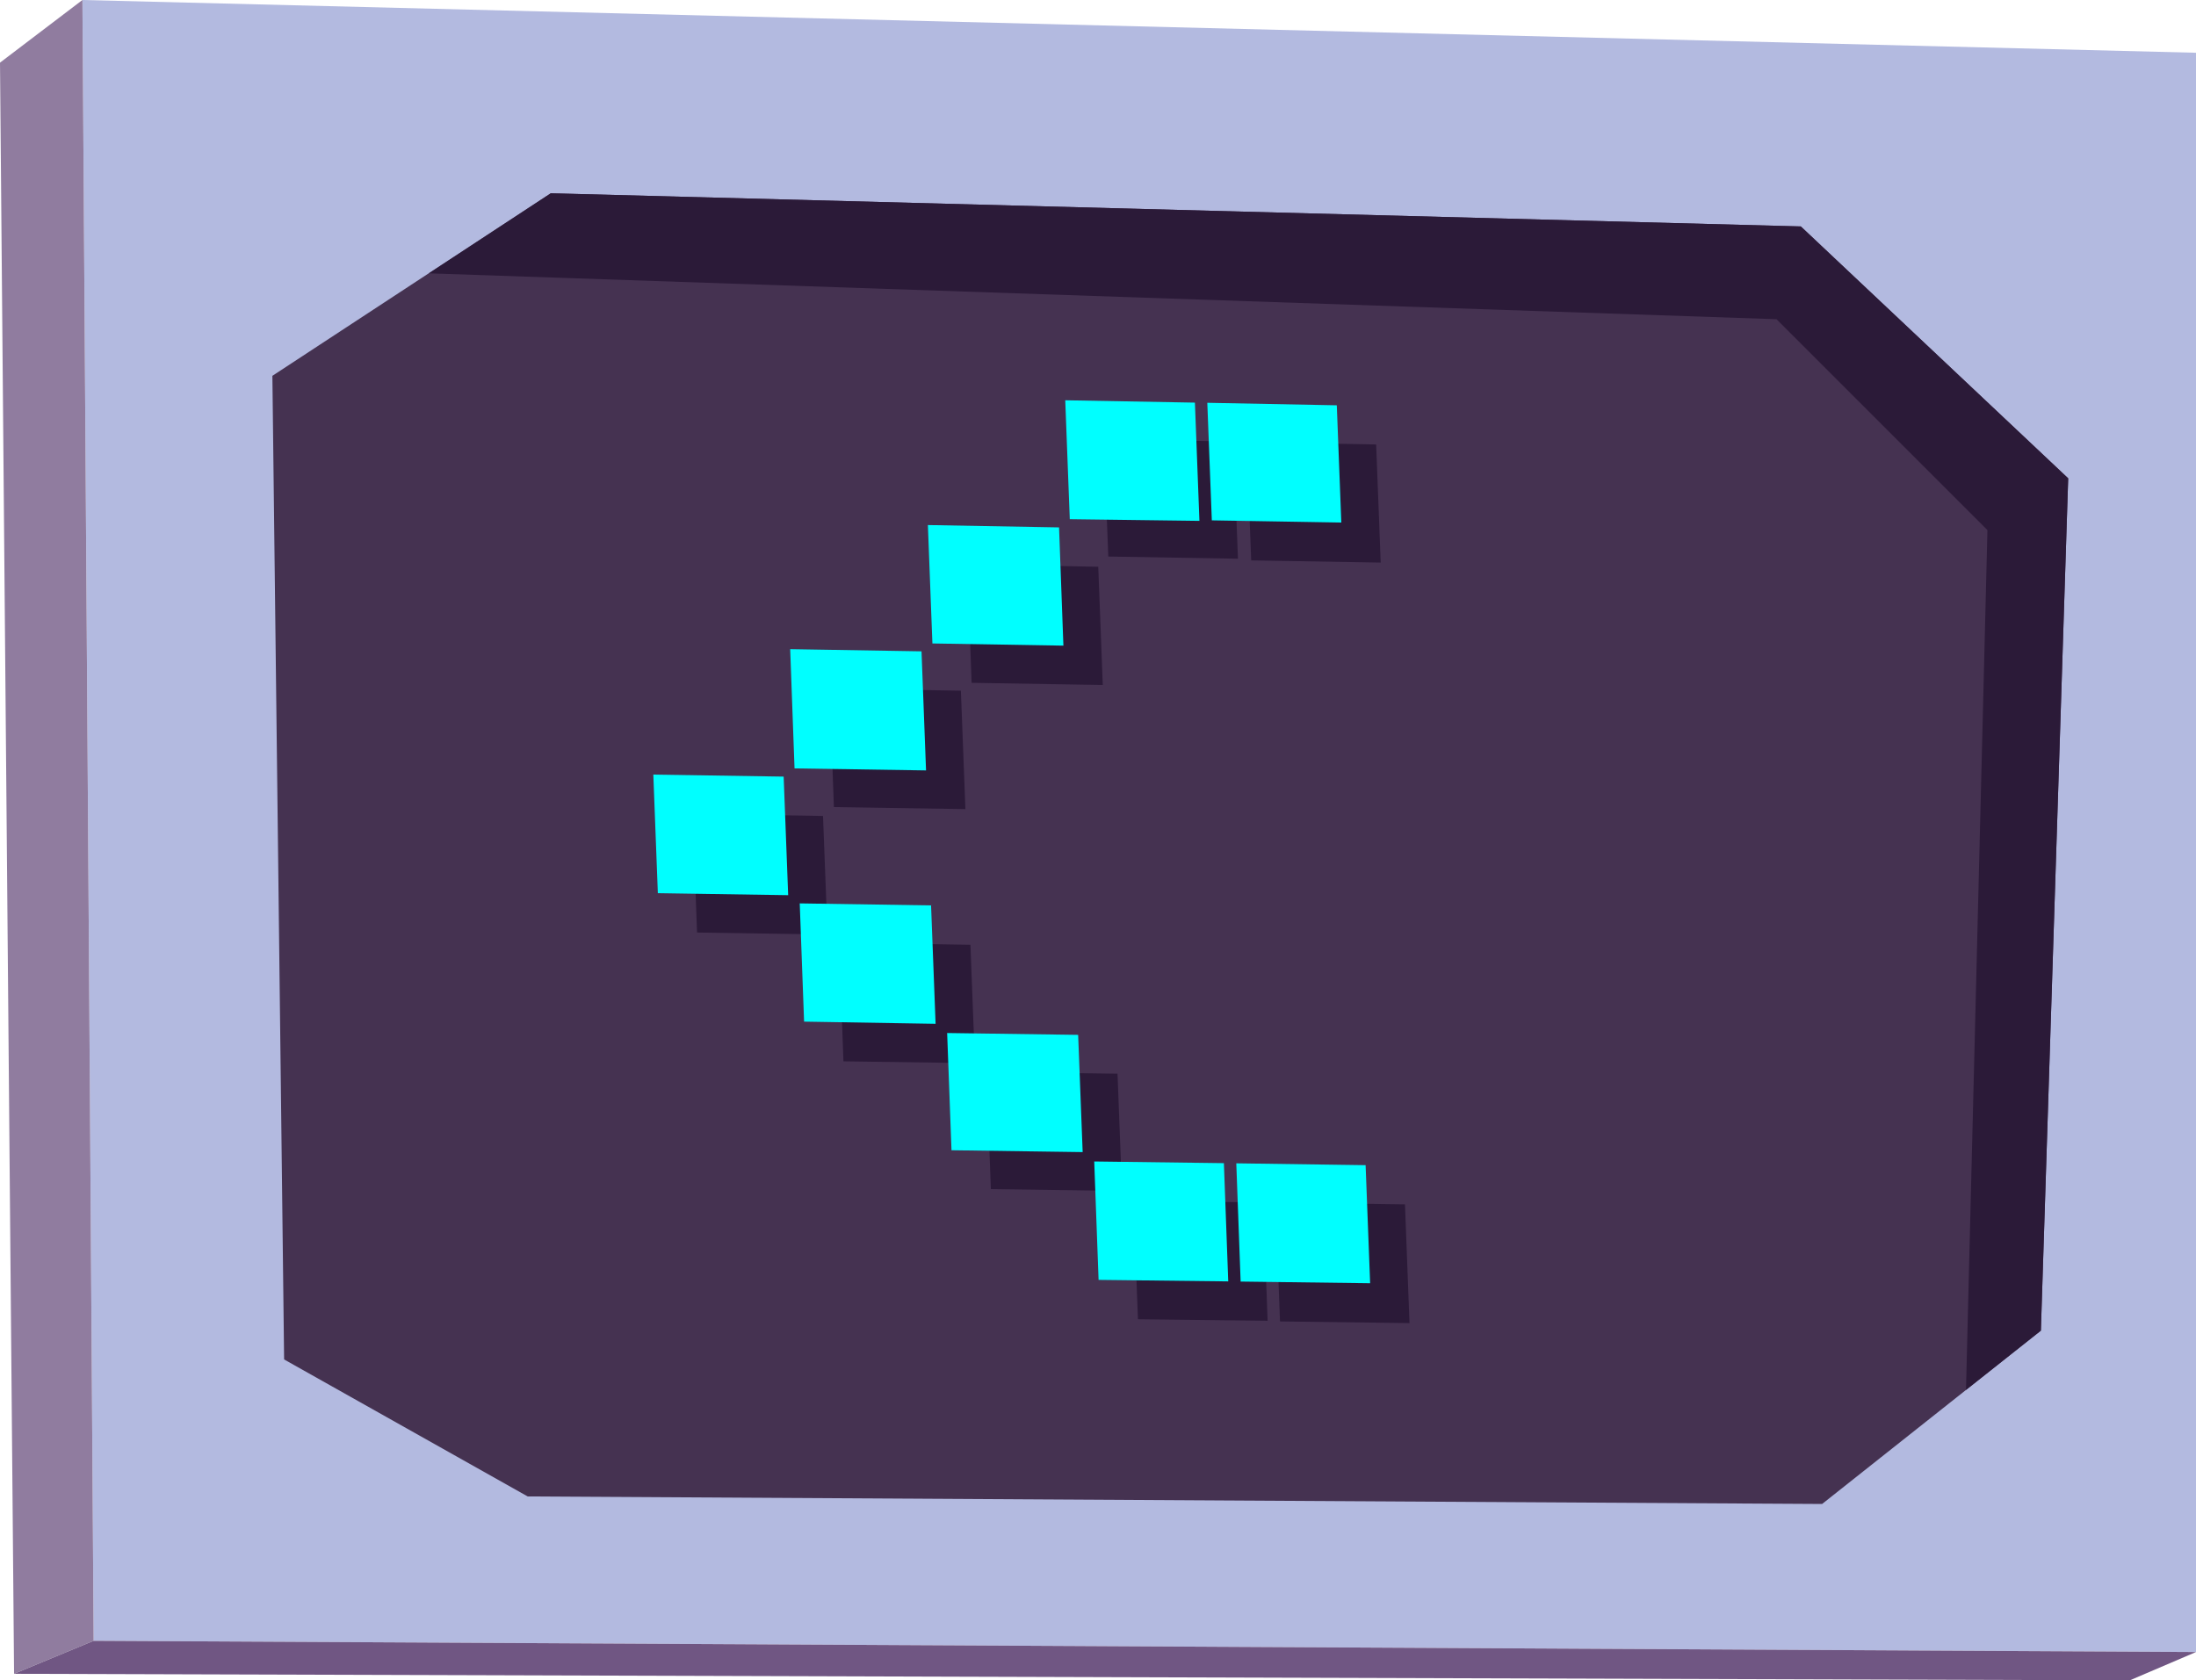 <svg xmlns="http://www.w3.org/2000/svg" viewBox="0 0 131.09 100.33"><defs><style>.cls-1{fill:#b3bae0;}.cls-1,.cls-2,.cls-3,.cls-4,.cls-5{fill-rule:evenodd;}.cls-2{fill:#907c9f;}.cls-3{fill:#705683;}.cls-4{fill:#453251;}.cls-5,.cls-6{fill:#2b1a38;}.cls-7{fill:aqua;}</style></defs><g id="Layer_2" data-name="Layer 2"><g id="Capa_1" data-name="Capa 1"><polygon class="cls-1" points="4.92 0 5.59 97.97 131.09 98.64 131.09 3.15 4.92 0"/><polygon class="cls-2" points="4.92 0 0 3.74 0.84 99.94 5.59 97.97 4.92 0"/><polygon class="cls-3" points="0.84 99.94 127.14 100.33 131.09 98.64 5.59 97.97 0.84 99.94"/><polygon class="cls-4" points="16.96 81.17 31.5 89.35 108.77 89.8 121.83 79.45 123.46 28.56 107.5 13.52 32.88 11.54 16.26 22.44 16.96 81.17"/><polygon class="cls-5" points="32.88 11.54 25.6 16.32 106.05 19.06 118.64 31.65 117.36 82.99 121.83 79.45 123.46 28.56 107.5 13.52 32.88 11.54"/><path class="cls-6" d="M41.35,48.59l7.78.13.27,7.08-7.79-.12Zm8.17-7.48,7.84.13.27,7.07-7.85-.12Zm.57,15.18,7.84.12.27,7.07-7.85-.11ZM57.74,33.7l7.82.14.27,7.06L58,40.77ZM58.89,64l7.82.11.27,7L59.15,71Zm7-37.78,7.74.14.27,7-7.74-.13ZM67.66,71.7l7.75.1.26,7.06-7.74-.09Zm6.76-45.3,7.73.14.27,7.05-7.73-.13Zm1.72,45.41,7.73.1L84.14,79l-7.73-.1Z"/><path class="cls-7" d="M39,46.25l7.78.12.27,7.08-7.78-.12Zm8.17-7.49,7.84.13L55.28,46l-7.85-.12Zm.57,15.18,7.84.12.27,7.07L48,61Zm7.65-22.59,7.83.14.26,7.06-7.82-.13Zm1.15,30.33,7.82.11.27,7-7.83-.11ZM63.59,23.9l7.74.14.27,7.06L63.86,31Zm1.73,45.45,7.74.1.26,7.06-7.74-.09Zm6.75-45.3,7.73.15.27,7-7.73-.13ZM73.8,69.46l7.72.11.27,7.05-7.73-.1Z"/></g></g></svg>
